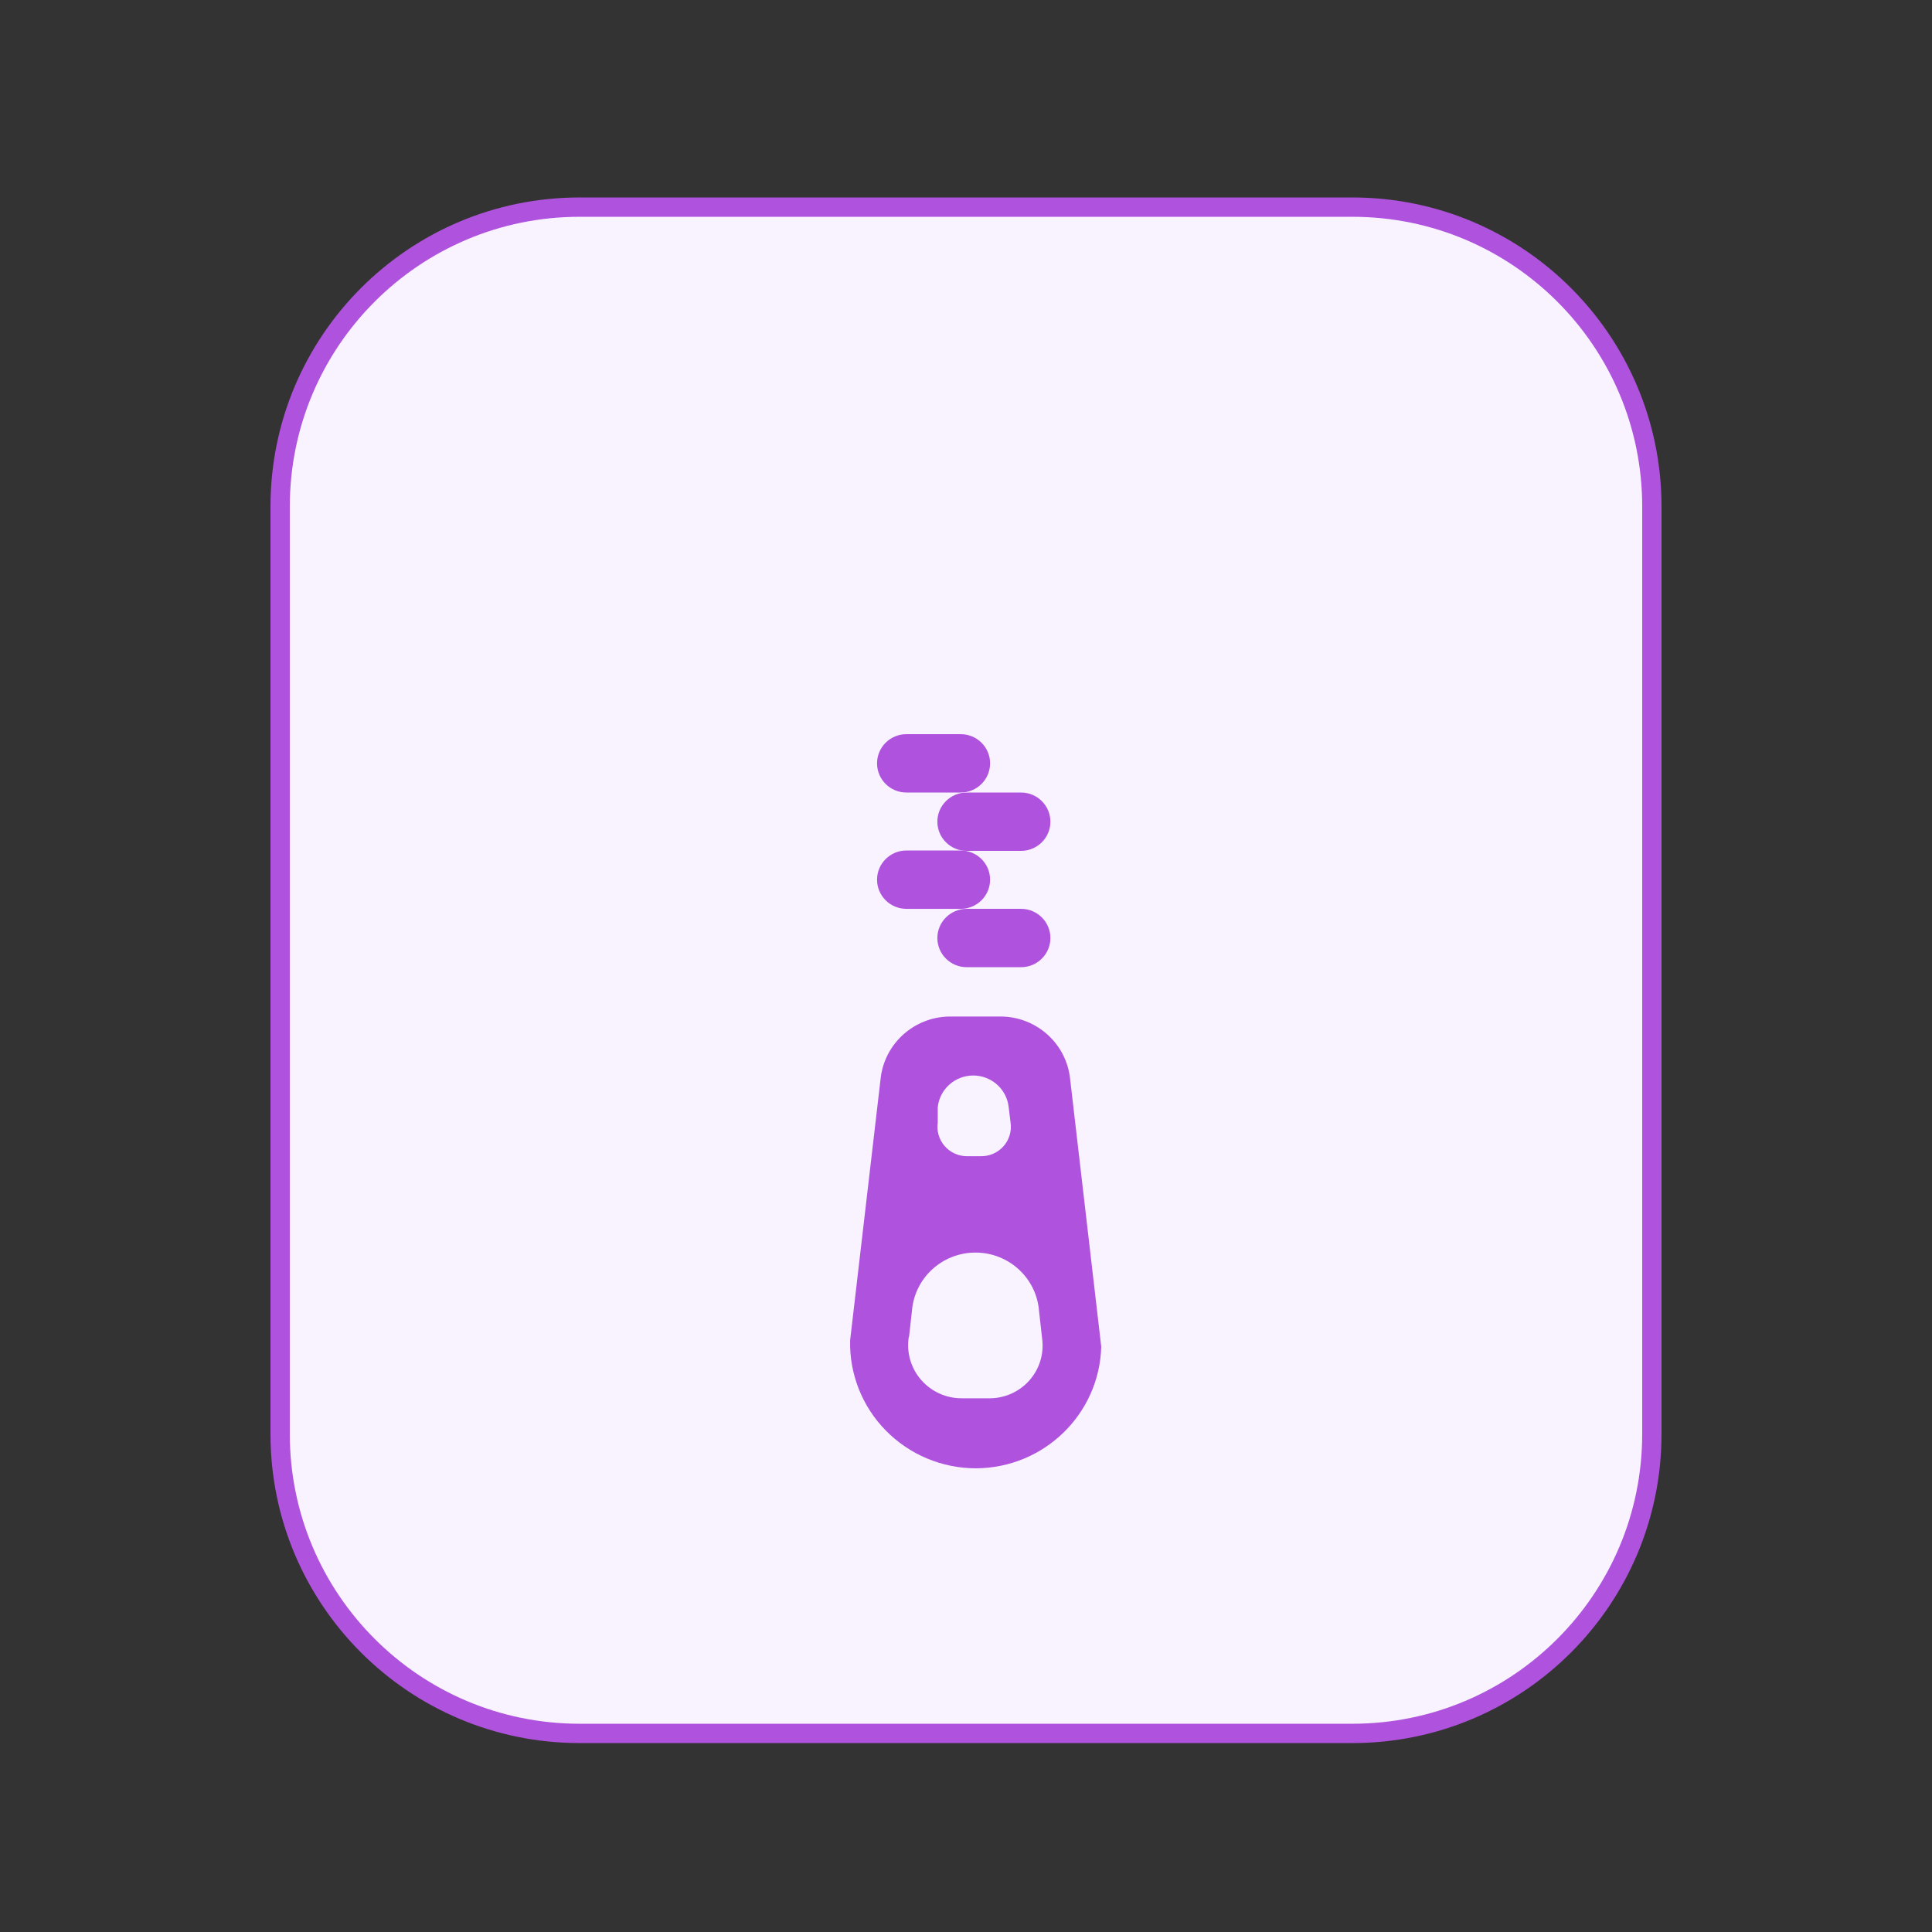<svg width="100" height="100" viewBox="0 0 100 100" fill="none" xmlns="http://www.w3.org/2000/svg">
<rect x="0" y="0" width="100" height="100" fill="#333333" stroke="none"/>
<path d="M14.5 26.221C14.5 17.66 21.44 10.721 30 10.721H70C78.56 10.721 85.5 17.66 85.5 26.221V74.221C85.5 82.781 78.56 89.721 70 89.721H30C21.44 89.721 14.5 82.781 14.5 74.221V26.221Z" fill="#F9F3FF" stroke="#AF52DE"/>
<path d="M50.501 76C54.026 75.991 56.904 73.203 57 69.706L55.39 55.85C55.203 54.048 53.699 52.664 51.875 52.615H49.107C47.323 52.656 45.833 53.978 45.592 55.733L44.002 69.374C43.96 71.114 44.625 72.797 45.848 74.043C47.071 75.29 48.748 75.995 50.501 76ZM47.045 69.257L47.202 67.854C47.335 66.149 48.768 64.833 50.491 64.833C52.214 64.833 53.647 66.149 53.78 67.854L53.937 69.257C54.053 70.052 53.81 70.858 53.272 71.459C52.735 72.06 51.958 72.395 51.149 72.375H49.833C49.006 72.393 48.215 72.043 47.675 71.421C47.135 70.798 46.904 69.969 47.045 69.16V69.257ZM48.538 58.11V57.311C48.635 56.378 49.428 55.668 50.373 55.668C51.319 55.668 52.112 56.378 52.209 57.311L52.307 58.11C52.372 58.556 52.233 59.007 51.93 59.342C51.627 59.677 51.19 59.861 50.737 59.845H50.01C49.574 59.833 49.164 59.636 48.883 59.305C48.601 58.974 48.476 58.539 48.538 58.11Z" fill="#AF52DE"/>
<path d="M49.725 38H46.917C46.077 38 45.396 38.676 45.396 39.51C45.396 40.344 46.077 41.021 46.917 41.021H49.725C50.566 41.021 51.247 40.344 51.247 39.51C51.247 38.676 50.566 38 49.725 38Z" fill="#AF52DE"/>
<path d="M52.847 41.021H50.039C49.199 41.021 48.518 41.697 48.518 42.531C48.518 43.365 49.199 44.041 50.039 44.041H52.847C53.688 44.041 54.369 43.365 54.369 42.531C54.369 41.697 53.688 41.021 52.847 41.021Z" fill="#AF52DE"/>
<path d="M49.725 44.021H46.917C46.077 44.021 45.396 44.698 45.396 45.532C45.396 46.366 46.077 47.042 46.917 47.042H49.725C50.566 47.042 51.247 46.366 51.247 45.532C51.247 44.698 50.566 44.021 49.725 44.021Z" fill="#AF52DE"/>
<path d="M52.847 47.041H50.039C49.199 47.041 48.518 47.718 48.518 48.552C48.518 49.386 49.199 50.062 50.039 50.062H52.847C53.688 50.062 54.369 49.386 54.369 48.552C54.369 47.718 53.688 47.041 52.847 47.041Z" fill="#AF52DE"/>
</svg>
